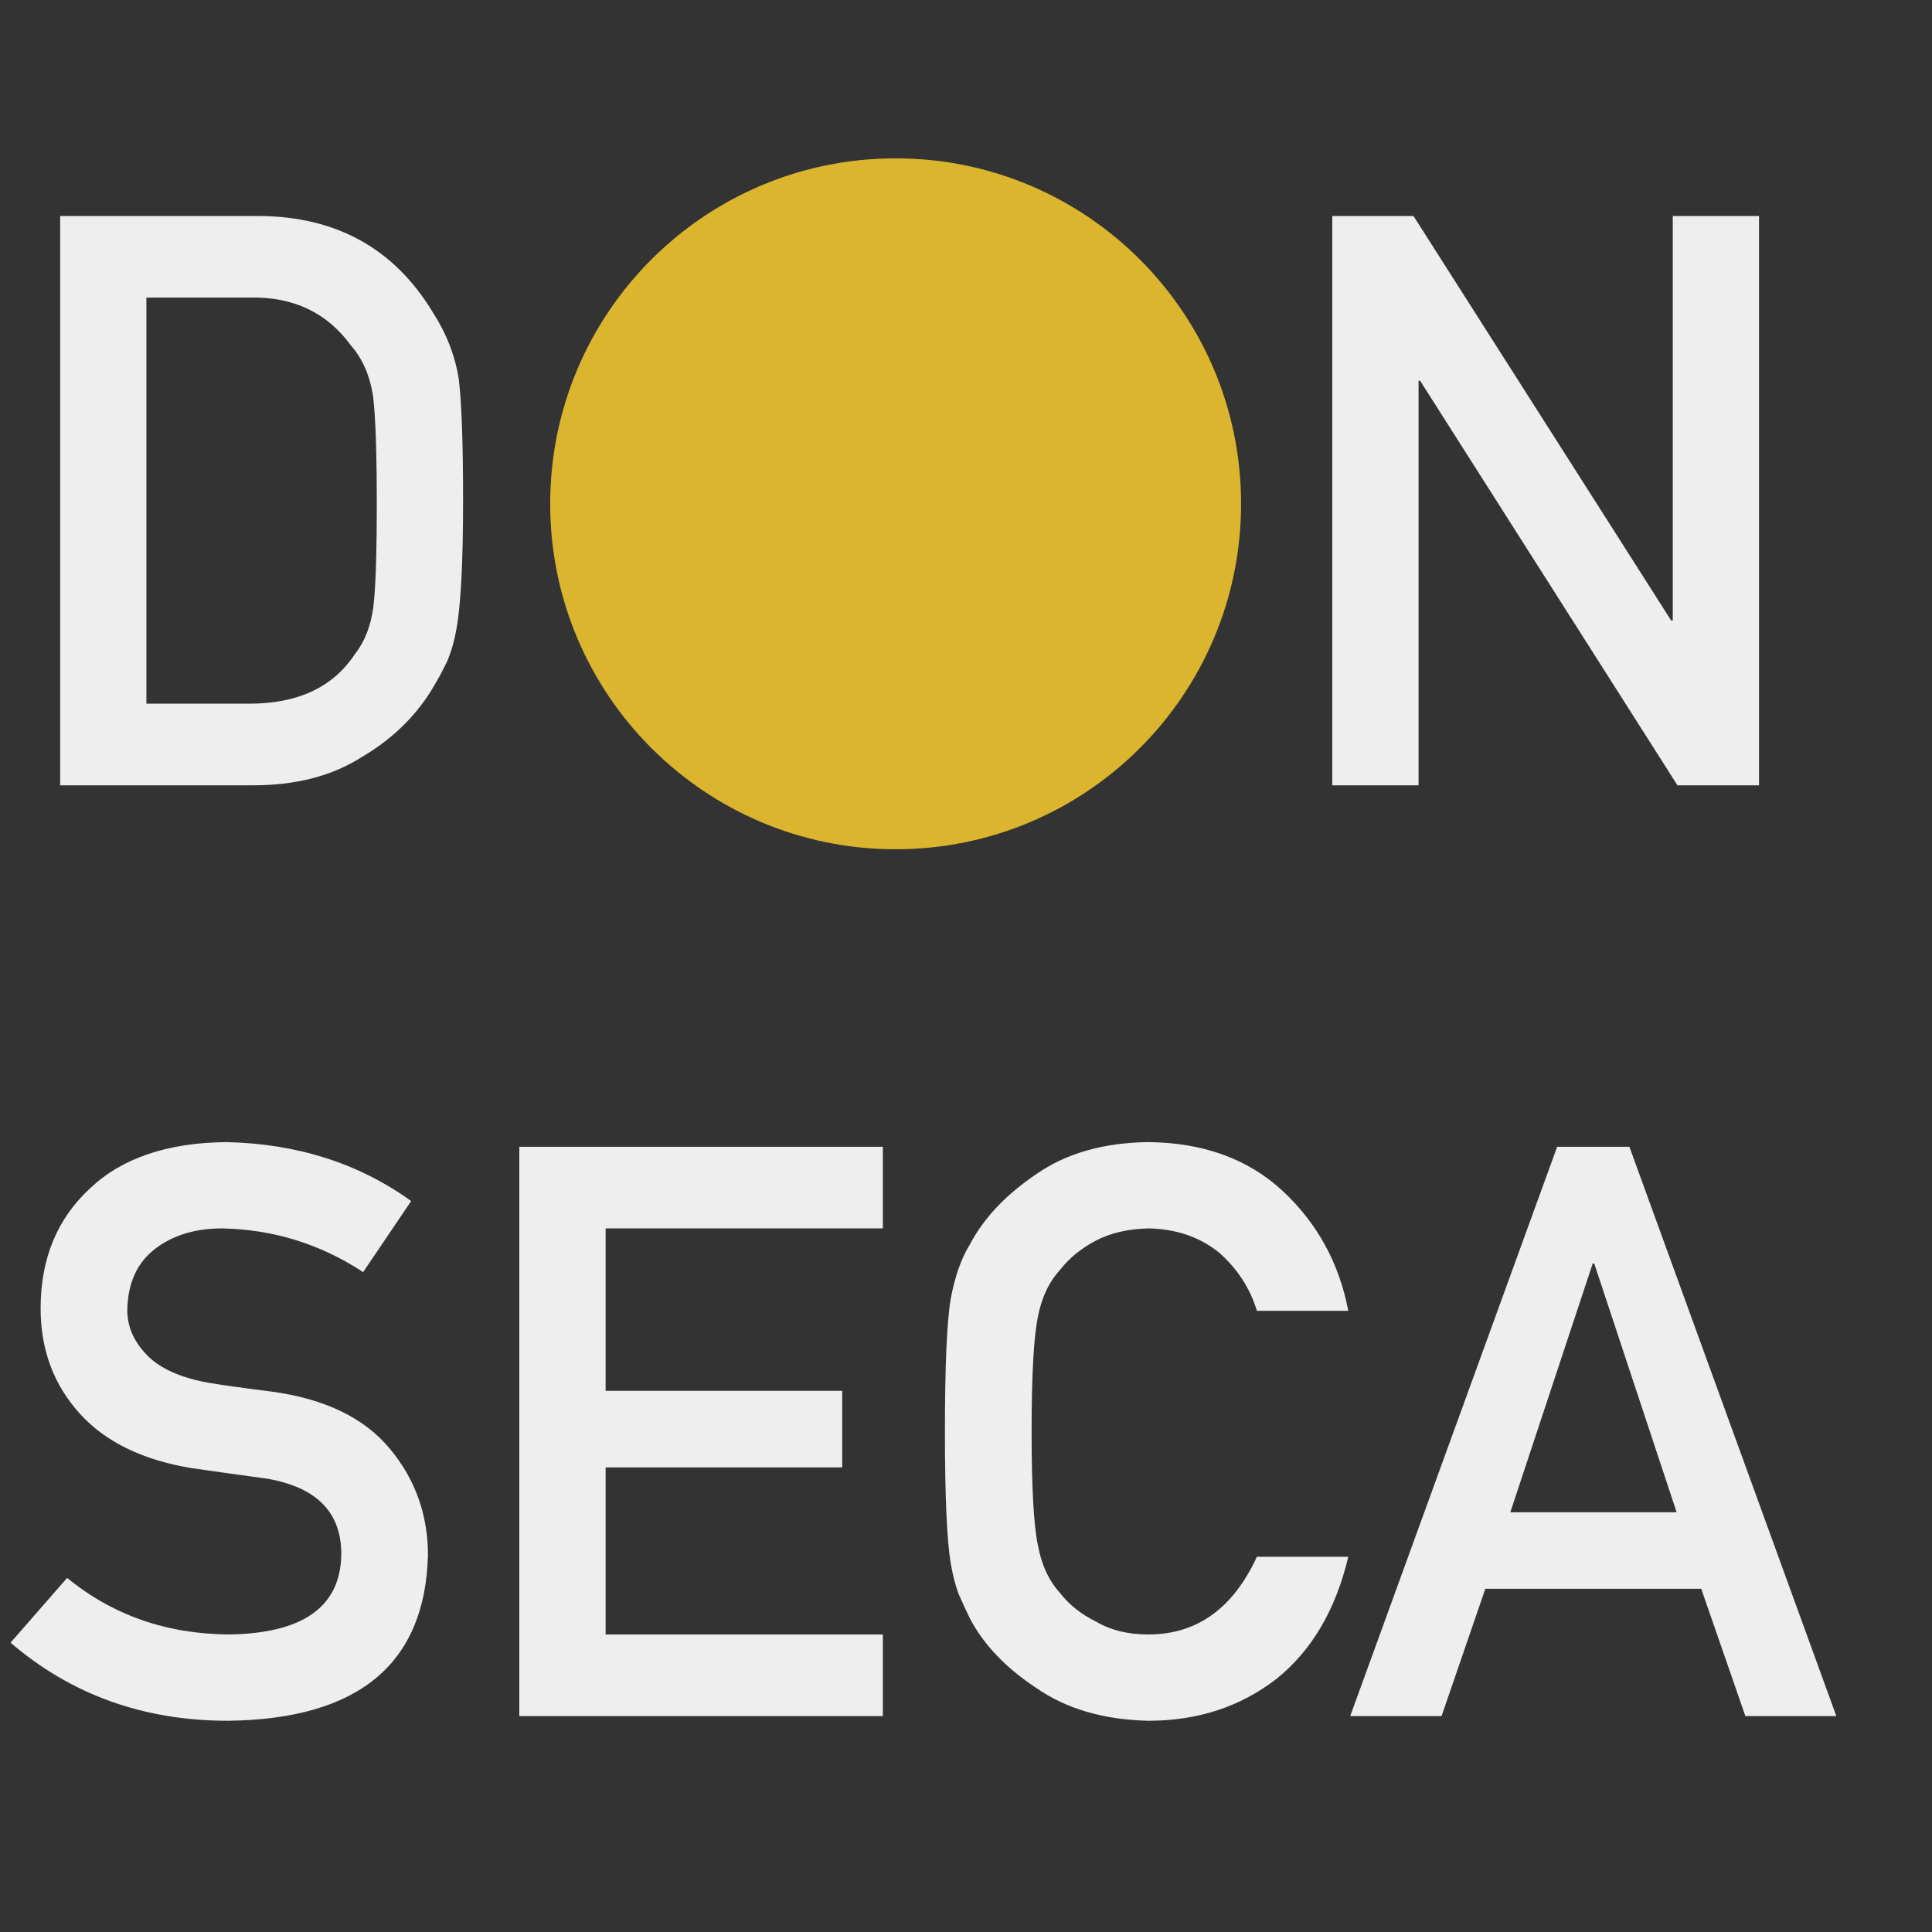 <svg width="45" height="45" viewBox="0 0 45 45" fill="none" xmlns="http://www.w3.org/2000/svg">
<rect x="0" y="0" width="45" height="45" fill="#333333" stroke="none"/>
<path d="M1.401 18.291V5.031H6.039C7.833 5.043 9.18 5.788 10.077 7.268C10.398 7.765 10.601 8.286 10.686 8.832C10.753 9.378 10.786 10.321 10.786 11.661C10.786 13.085 10.735 14.08 10.632 14.644C10.583 14.928 10.51 15.183 10.413 15.408C10.31 15.626 10.186 15.853 10.04 16.09C9.652 16.714 9.113 17.23 8.422 17.636C7.736 18.072 6.897 18.291 5.902 18.291H1.401ZM3.41 6.931V16.39H5.811C6.939 16.39 7.758 16.005 8.267 15.235C8.491 14.95 8.634 14.589 8.694 14.152C8.749 13.722 8.776 12.916 8.776 11.733C8.776 10.581 8.749 9.757 8.694 9.26C8.622 8.762 8.449 8.359 8.176 8.05C7.618 7.28 6.83 6.907 5.811 6.931H3.41ZM31.031 18.291V5.031H32.923L38.925 14.453H38.962V5.031H40.971V18.291H39.071L33.077 8.868H33.041V18.291H31.031ZM1.564 36.752C2.619 37.618 3.874 38.058 5.329 38.07C7.051 38.046 7.924 37.43 7.949 36.224C7.961 35.236 7.385 34.642 6.221 34.441C5.687 34.369 5.102 34.287 4.465 34.196C3.326 34.008 2.459 33.587 1.864 32.932C1.252 32.259 0.946 31.44 0.946 30.476C0.946 29.318 1.331 28.384 2.101 27.675C2.847 26.972 3.905 26.614 5.275 26.602C6.924 26.638 8.358 27.096 9.577 27.975L8.458 29.63C7.464 28.976 6.369 28.636 5.175 28.612C4.556 28.612 4.041 28.766 3.629 29.076C3.198 29.397 2.977 29.876 2.965 30.513C2.965 30.895 3.113 31.24 3.41 31.549C3.708 31.865 4.184 32.083 4.838 32.204C5.202 32.265 5.699 32.334 6.33 32.413C7.573 32.583 8.491 33.029 9.086 33.75C9.674 34.46 9.968 35.284 9.968 36.224C9.901 38.758 8.349 40.044 5.311 40.08C3.347 40.08 1.658 39.474 0.246 38.261L1.564 36.752ZM12.096 39.971V26.711H20.563V28.612H14.106V32.395H19.617V34.178H14.106V38.07H20.563V39.971H12.096ZM29.276 36.26H31.404C31.113 37.491 30.558 38.437 29.739 39.098C28.897 39.753 27.899 40.08 26.747 40.08C25.704 40.056 24.834 39.801 24.137 39.316C23.428 38.849 22.912 38.309 22.591 37.697C22.494 37.497 22.406 37.306 22.327 37.124C22.255 36.936 22.194 36.7 22.145 36.415C22.055 35.881 22.009 34.857 22.009 33.341C22.009 31.801 22.055 30.77 22.145 30.249C22.242 29.727 22.391 29.306 22.591 28.985C22.912 28.372 23.428 27.827 24.137 27.348C24.834 26.863 25.704 26.614 26.747 26.602C28.027 26.614 29.07 26.993 29.876 27.739C30.682 28.491 31.192 29.421 31.404 30.531H29.276C29.112 29.997 28.815 29.542 28.384 29.166C27.936 28.809 27.39 28.624 26.747 28.612C26.274 28.624 25.868 28.718 25.529 28.894C25.183 29.076 24.904 29.303 24.692 29.576C24.431 29.861 24.258 30.228 24.174 30.676C24.077 31.149 24.028 32.037 24.028 33.341C24.028 34.645 24.077 35.527 24.174 35.987C24.258 36.448 24.431 36.821 24.692 37.106C24.904 37.379 25.183 37.6 25.529 37.77C25.868 37.97 26.274 38.07 26.747 38.07C27.875 38.07 28.718 37.467 29.276 36.26ZM35.178 35.224H39.052L37.133 29.43H37.097L35.178 35.224ZM40.653 39.971L39.625 37.006H34.596L33.577 39.971H31.449L36.269 26.711H37.952L42.772 39.971H40.653Z" fill="#EEEEEE"/>
<path d="M28.907 11.734C28.907 16.178 25.305 19.781 20.861 19.781C16.417 19.781 12.815 16.178 12.815 11.734C12.815 7.29 16.417 3.688 20.861 3.688C25.305 3.688 28.907 7.29 28.907 11.734Z" fill="#DBB52E"/>
</svg>
